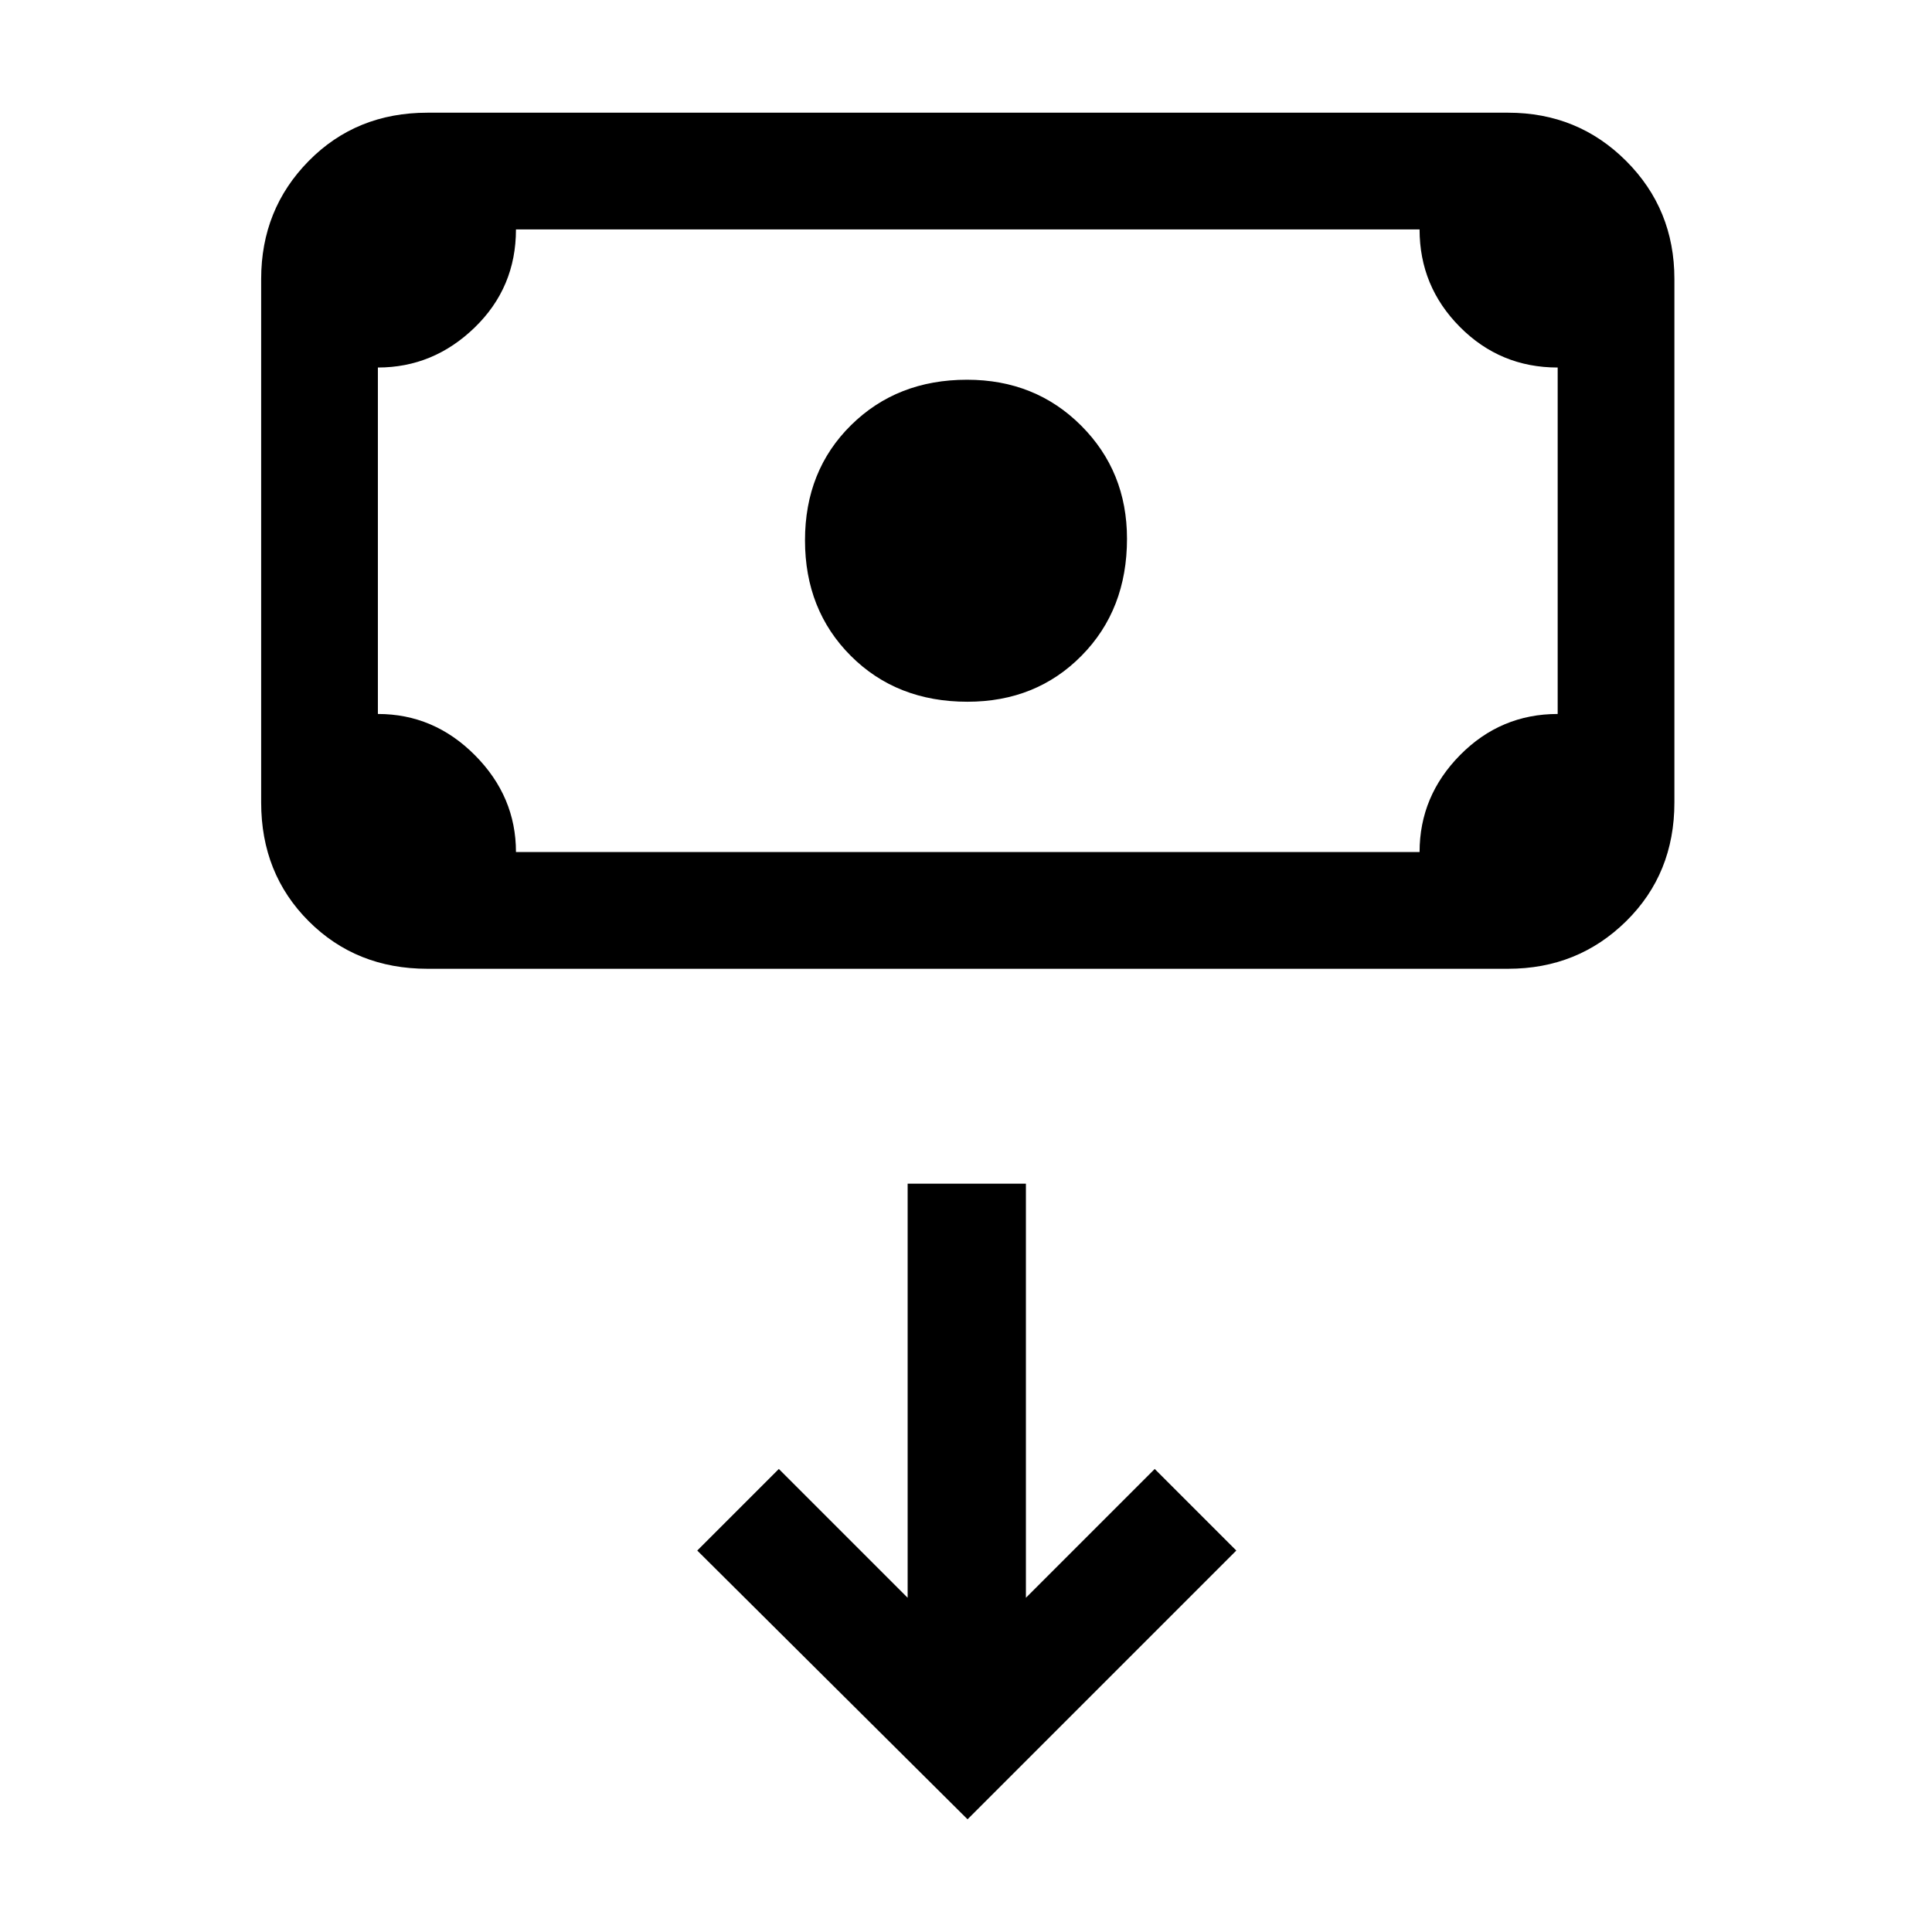<svg xmlns="http://www.w3.org/2000/svg" height="20" viewBox="0 -960 960 960" width="20"><path d="M480.71-611.31q-35.14 0-57.93-22.78Q400-656.87 400-691.51t22.87-57.22q22.87-22.58 57.63-22.58 33.93 0 56.71 22.79Q560-725.74 560-692.31q0 35.27-22.58 58.13-22.57 22.87-56.71 22.87ZM212.38-478.62q-35.35 0-58.98-23.63-23.63-23.63-23.63-58.98v-260.15q0-34.66 23.63-58.64Q177.03-904 212.38-904h537q34.66 0 58.64 23.98Q832-856.04 832-821.38v260.15q0 35.35-23.98 58.98-23.98 23.63-58.64 23.63h-537Zm44-58h449q0-27.84 20.16-48.23 20.16-20.38 48.46-20.38v-172.15q-28.55 0-48.58-20.16-20.04-20.16-20.04-48.46h-449q0 28.85-20.5 48.73-20.51 19.89-48.11 19.89v172.15q27.85 0 48.23 20.5 20.38 20.51 20.38 48.11Zm-68.61 0V-846v309.38ZM480.77-56l133.54-133.54-40.54-40.54-64 64v-205.77H451v205.77l-64-64-40.54 40.54L480.77-56Z"/></svg>